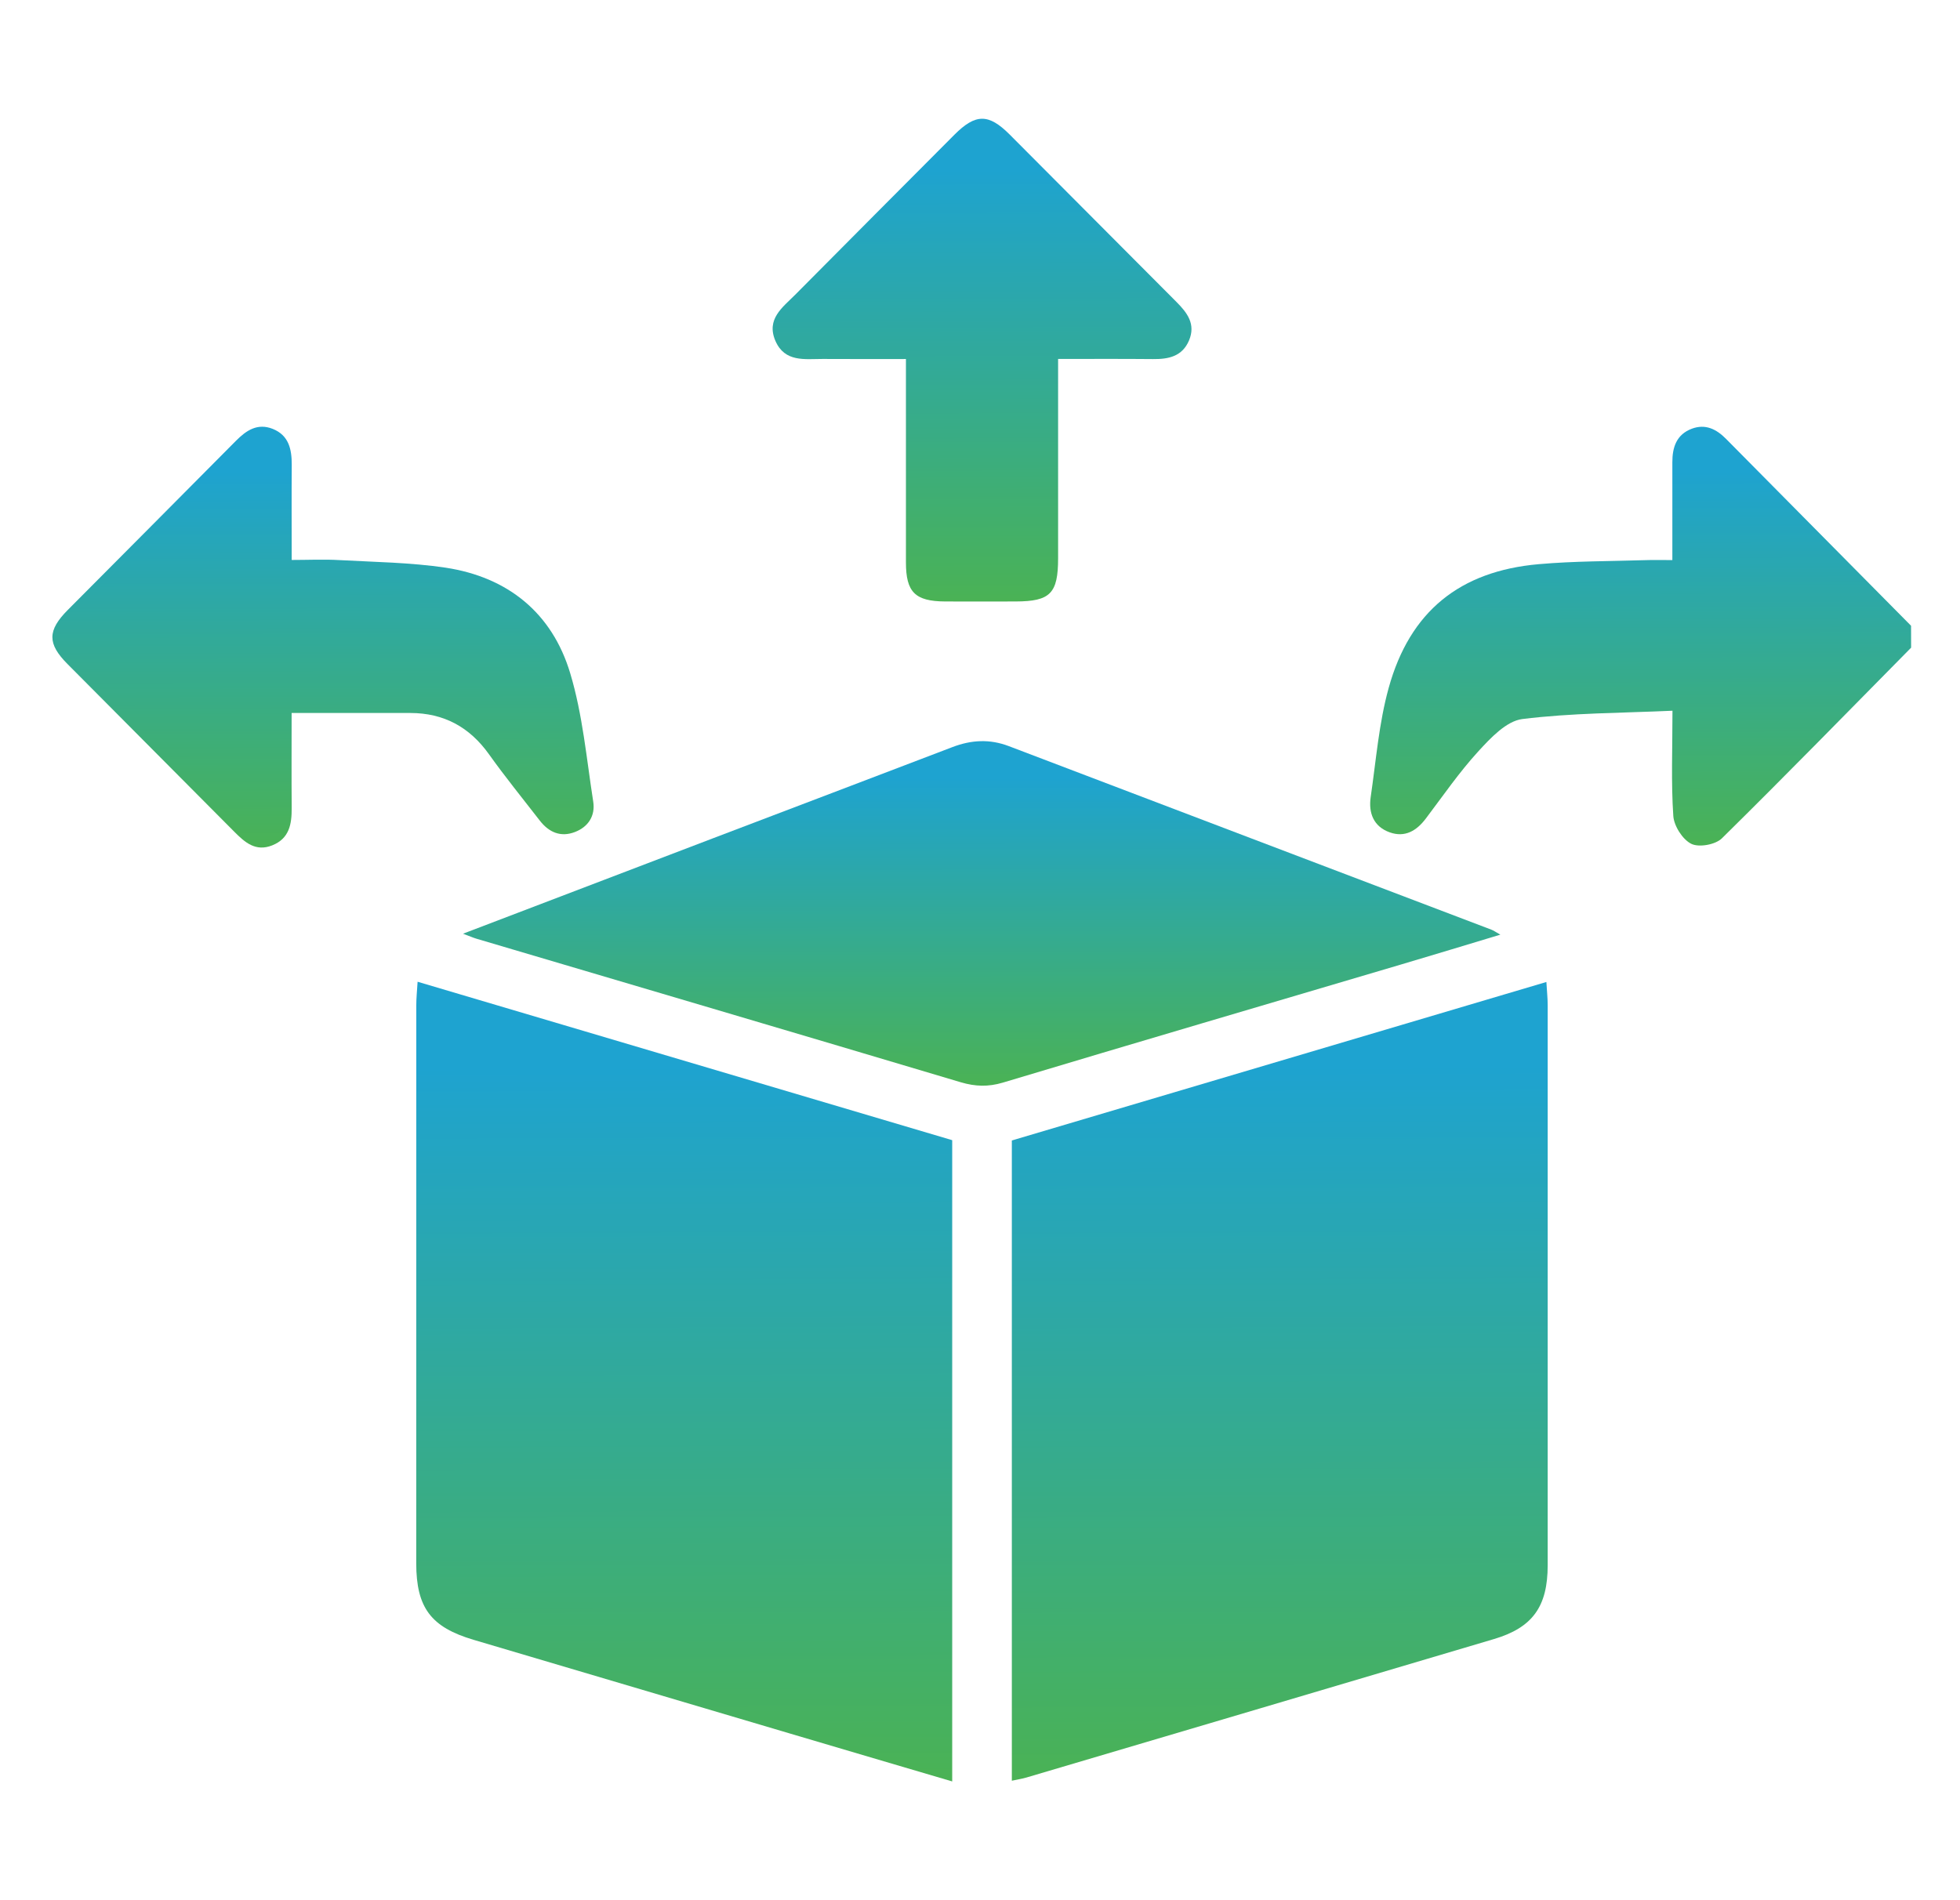 <svg width="33" height="32" viewBox="0 0 33 32" fill="none" xmlns="http://www.w3.org/2000/svg">
<path d="M32.177 10.907C31.118 11.98 30.065 13.06 28.991 14.118C28.882 14.225 28.605 14.275 28.475 14.21C28.329 14.137 28.184 13.909 28.173 13.74C28.135 13.181 28.159 12.617 28.159 11.969C27.301 12.008 26.459 12.006 25.631 12.109C25.363 12.143 25.097 12.427 24.891 12.652C24.568 13.005 24.295 13.403 24.006 13.785C23.849 13.993 23.653 14.108 23.398 14.017C23.127 13.92 23.039 13.692 23.078 13.423C23.168 12.808 23.216 12.179 23.381 11.584C23.738 10.295 24.579 9.618 25.906 9.501C26.503 9.448 27.105 9.452 27.704 9.433C27.844 9.428 27.984 9.432 28.157 9.432C28.157 8.865 28.158 8.326 28.157 7.787C28.156 7.534 28.225 7.318 28.484 7.22C28.713 7.134 28.898 7.226 29.06 7.39C30.099 8.44 31.138 9.489 32.176 10.538C32.177 10.662 32.177 10.784 32.177 10.907Z" fill="url(#paint0_linear_4902_883)"/>
<path d="M7.031 16.533C10.061 17.43 13.049 18.317 16.032 19.201C16.032 22.809 16.032 26.39 16.032 30C15.107 29.727 14.202 29.461 13.296 29.192C11.521 28.667 9.747 28.14 7.973 27.615C7.257 27.403 7.009 27.076 7.008 26.327C7.008 23.194 7.008 20.061 7.009 16.928C7.009 16.81 7.021 16.693 7.031 16.533Z" fill="url(#paint1_linear_4902_883)"/>
<path d="M17.036 29.988C17.036 26.393 17.036 22.812 17.036 19.206C20.02 18.321 23.008 17.435 26.036 16.537C26.045 16.694 26.058 16.811 26.058 16.929C26.058 20.073 26.059 23.215 26.058 26.359C26.058 27.055 25.804 27.409 25.155 27.602C22.532 28.381 19.909 29.157 17.286 29.933C17.21 29.956 17.13 29.967 17.036 29.988Z" fill="url(#paint2_linear_4902_883)"/>
<path d="M7.796 15.724C9.244 15.171 10.629 14.641 12.015 14.113C13.355 13.602 14.695 13.095 16.034 12.582C16.353 12.46 16.662 12.442 16.985 12.565C19.692 13.597 22.401 14.625 25.11 15.656C25.146 15.67 25.18 15.694 25.261 15.74C24.683 15.914 24.146 16.078 23.608 16.237C21.366 16.901 19.124 17.559 16.884 18.232C16.638 18.305 16.421 18.298 16.177 18.226C13.46 17.415 10.739 16.613 8.021 15.808C7.961 15.79 7.906 15.765 7.796 15.724Z" fill="url(#paint3_linear_4902_883)"/>
<path d="M4.91 12.007C4.91 12.567 4.907 13.087 4.911 13.607C4.913 13.878 4.872 14.121 4.584 14.236C4.304 14.348 4.122 14.186 3.943 14.005C3.008 13.063 2.071 12.123 1.136 11.182C0.796 10.84 0.797 10.618 1.142 10.271C2.085 9.321 3.03 8.376 3.971 7.425C4.148 7.246 4.336 7.121 4.593 7.223C4.863 7.332 4.913 7.565 4.912 7.828C4.908 8.349 4.911 8.869 4.911 9.43C5.189 9.43 5.451 9.417 5.71 9.432C6.309 9.465 6.912 9.472 7.503 9.56C8.549 9.719 9.295 10.321 9.6 11.336C9.81 12.033 9.875 12.775 9.988 13.5C10.025 13.736 9.907 13.924 9.681 14.011C9.442 14.104 9.243 14.018 9.089 13.82C8.802 13.449 8.505 13.084 8.232 12.701C7.904 12.242 7.47 12.008 6.91 12.007C6.26 12.006 5.61 12.007 4.91 12.007Z" fill="url(#paint4_linear_4902_883)"/>
<path d="M17.815 6.045C17.815 7.193 17.815 8.297 17.815 9.401C17.815 9.993 17.684 10.127 17.103 10.129C16.706 10.13 16.309 10.131 15.912 10.129C15.407 10.126 15.253 9.972 15.253 9.471C15.252 8.345 15.253 7.22 15.253 6.046C14.777 6.046 14.313 6.048 13.85 6.045C13.548 6.045 13.214 6.103 13.056 5.742C12.896 5.373 13.176 5.177 13.389 4.963C14.281 4.064 15.174 3.167 16.068 2.27C16.425 1.912 16.644 1.91 16.998 2.264C17.936 3.203 18.87 4.146 19.808 5.085C19.991 5.268 20.135 5.46 20.019 5.734C19.904 6.004 19.672 6.05 19.412 6.047C18.892 6.042 18.374 6.045 17.815 6.045Z" fill="url(#paint5_linear_4902_883)"/>
<defs>
<linearGradient id="paint0_linear_4902_883" x1="28.141" y1="14.209" x2="28.123" y2="6.85" gradientUnits="userSpaceOnUse">
<stop stop-color="#4AB255"/>
<stop offset="0.853" stop-color="#1EA3D0"/>
</linearGradient>
<linearGradient id="paint1_linear_4902_883" x1="12.032" y1="29.944" x2="11.966" y2="15.89" gradientUnits="userSpaceOnUse">
<stop stop-color="#4AB255"/>
<stop offset="0.853" stop-color="#1EA3D0"/>
</linearGradient>
<linearGradient id="paint2_linear_4902_883" x1="22.059" y1="29.931" x2="21.993" y2="15.895" gradientUnits="userSpaceOnUse">
<stop stop-color="#4AB255"/>
<stop offset="0.853" stop-color="#1EA3D0"/>
</linearGradient>
<linearGradient id="paint3_linear_4902_883" x1="17.521" y1="18.259" x2="17.514" y2="12.204" gradientUnits="userSpaceOnUse">
<stop stop-color="#4AB255"/>
<stop offset="0.853" stop-color="#1EA3D0"/>
</linearGradient>
<linearGradient id="paint4_linear_4902_883" x1="5.956" y1="14.243" x2="5.938" y2="6.848" gradientUnits="userSpaceOnUse">
<stop stop-color="#4AB255"/>
<stop offset="0.853" stop-color="#1EA3D0"/>
</linearGradient>
<linearGradient id="paint5_linear_4902_883" x1="16.935" y1="10.096" x2="16.904" y2="1.612" gradientUnits="userSpaceOnUse">
<stop stop-color="#4AB255"/>
<stop offset="0.853" stop-color="#1EA3D0"/>
</linearGradient>
</defs>
</svg>
